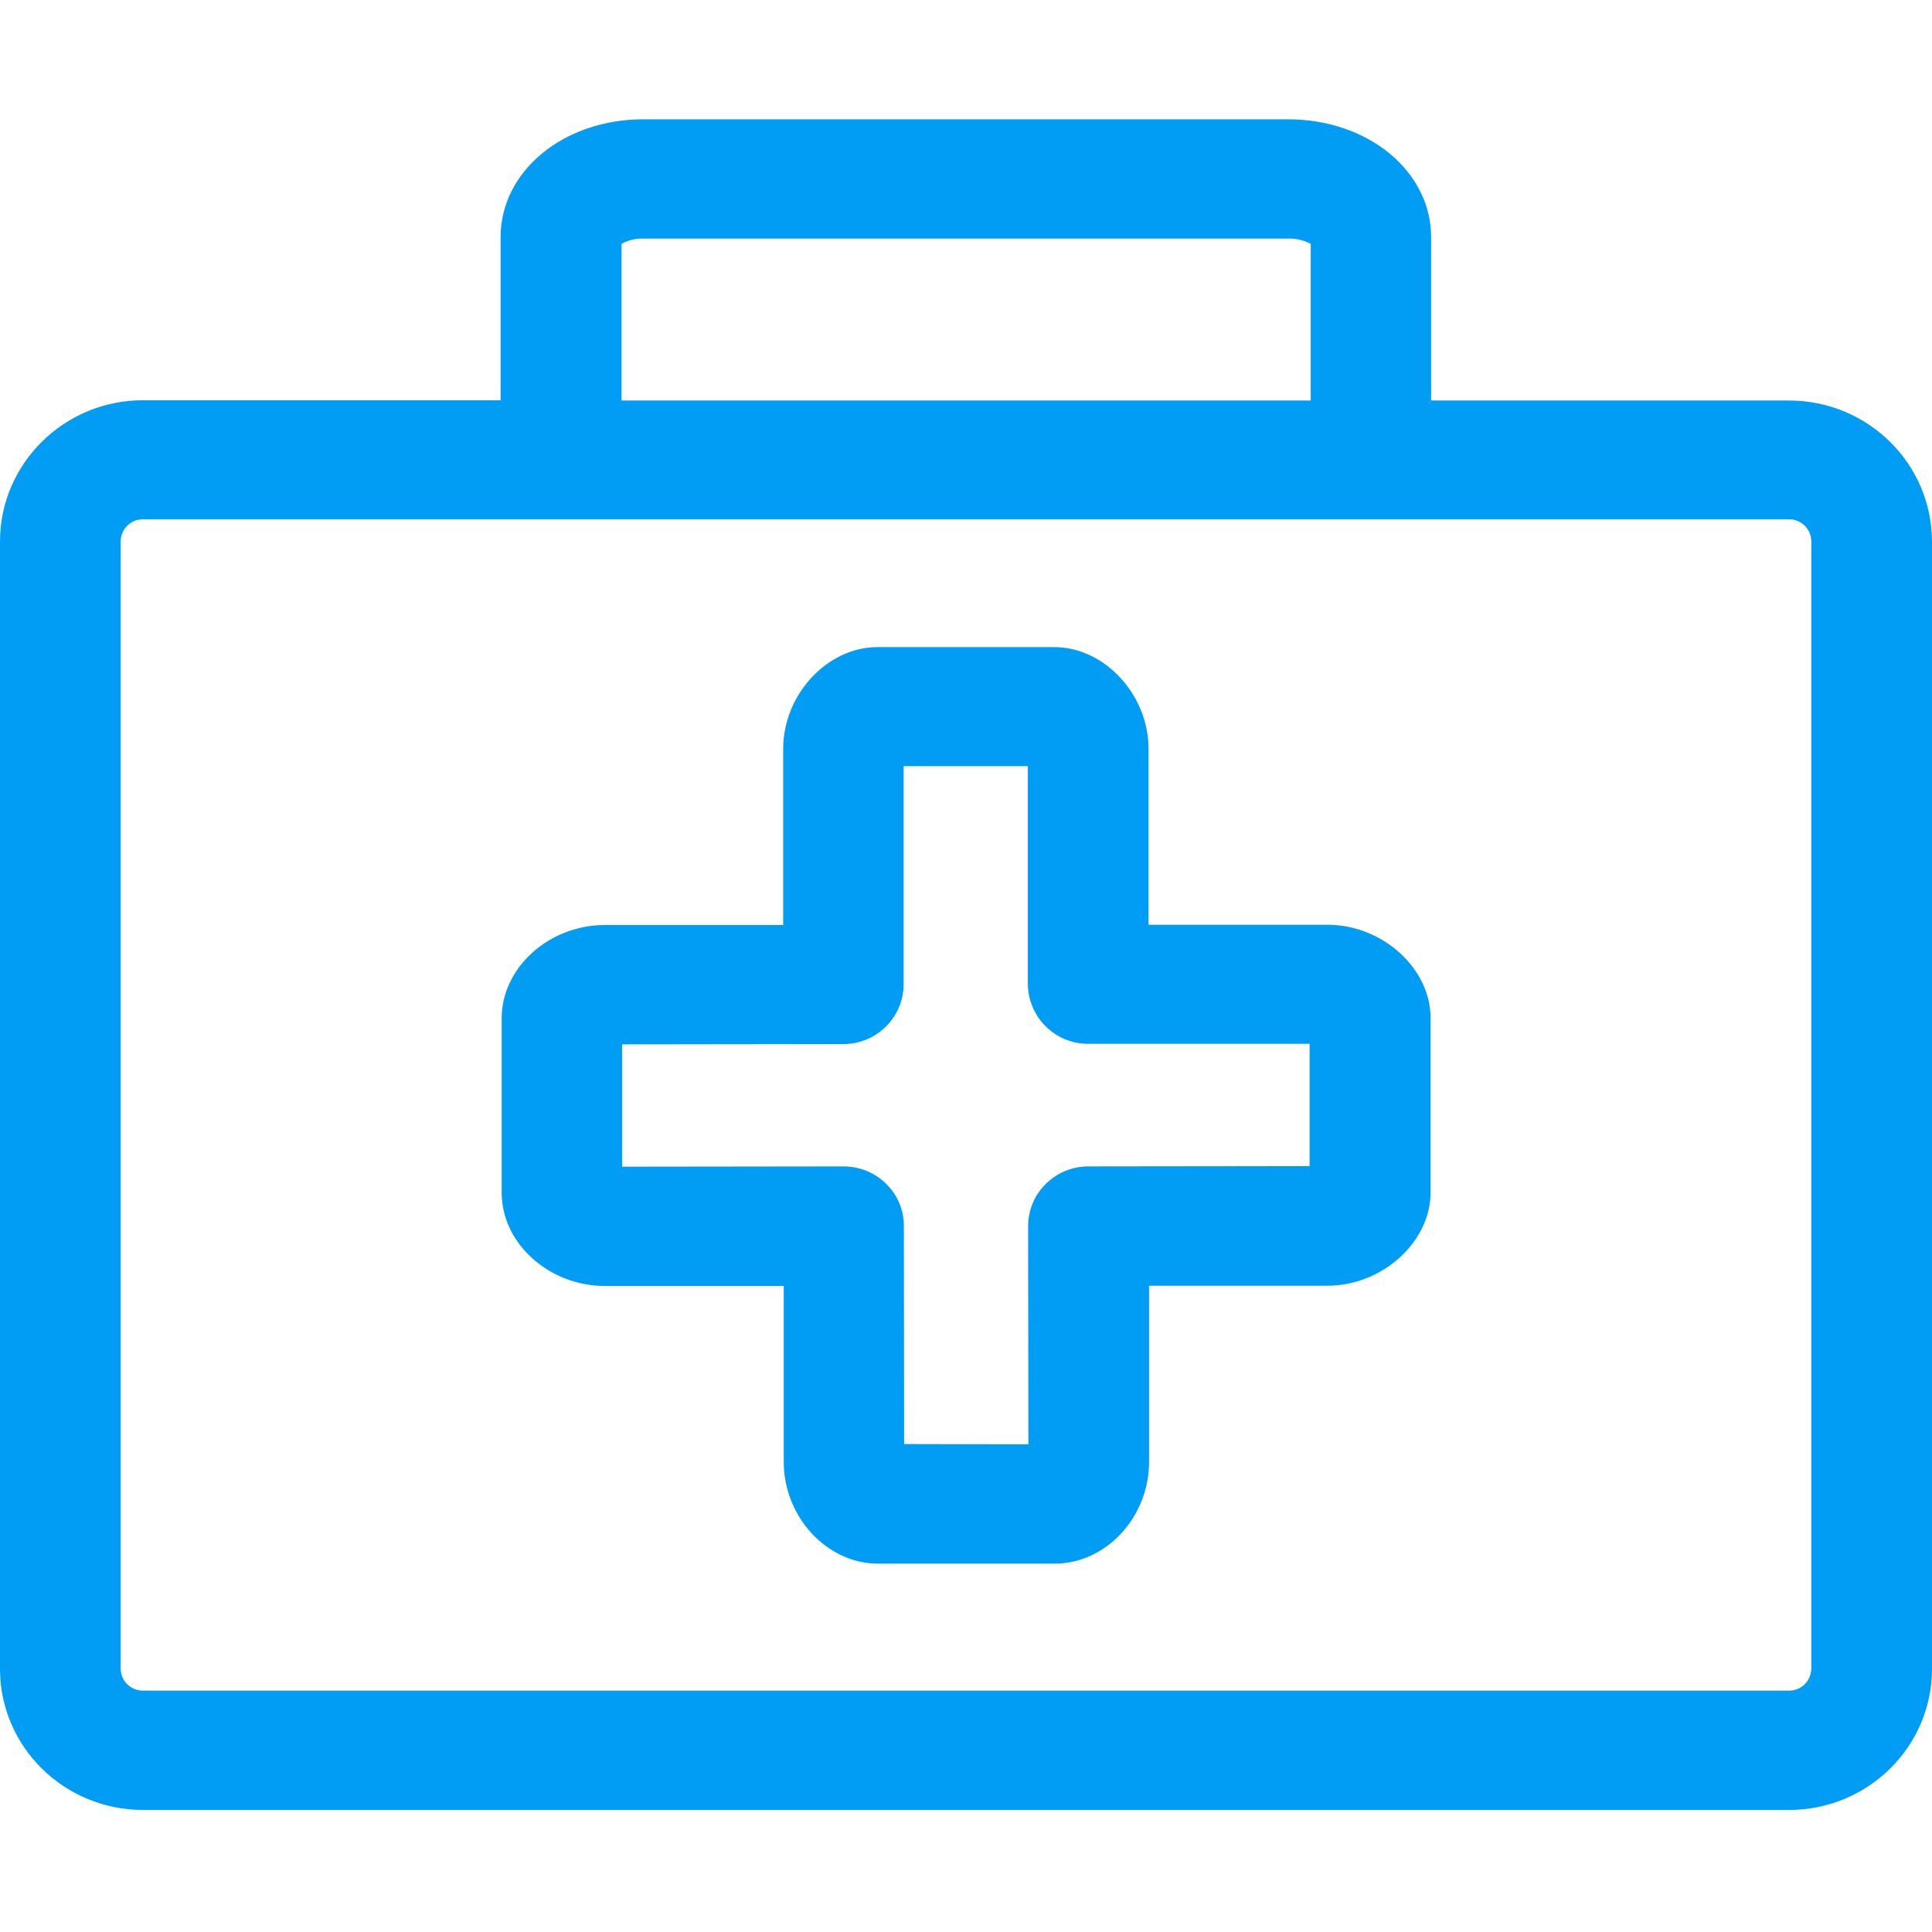 <?xml version="1.0" encoding="UTF-8"?>
<svg xmlns="http://www.w3.org/2000/svg" viewBox="0 0 702.8 702.8"><path fill="#019df4" fill-rule="evenodd" d="M658.9 607V197c0-4.5-3.6-8.1-8.1-8.1H52c-4.5 0-8.1 3.6-8.1 8.1v410c0 4.4 3.6 8 8.1 8h598.7c4.5.1 8.1-3.5 8.2-8zM226.1 88.7v57h250.7v-57c-2.5-1.3-5.3-2-8.1-1.9H234.2c-2.8-.1-5.6.5-8.1 1.9zm424.7 57c28.7 0 52 23 52 51.4v410c0 28.3-23.3 51.3-52 51.3H52c-28.7 0-52-23-52-51.3V197c0-28.3 23.3-51.4 52-51.4h130.1V86.3c0-24 22.8-42.9 52-42.9h234.4c29.2 0 52.1 18.9 52.1 42.9v59.4h130.2zM476.4 424.2v-44.5h-80.5c-12 .1-21.8-9.6-22-21.6v-79.4h-45.2v79.4c0 11.9-9.8 21.7-21.9 21.7l-80.5.1v44.5l80.5-.1c12.2 0 22 9.7 22 21.6l.1 79.4 45.2.1-.1-79.4c0-5.7 2.3-11.3 6.4-15.3 4.1-4.1 9.7-6.4 15.5-6.4l80.5-.1zm6.5-87.8c19.9 0 37.5 15.8 37.5 33.9v63.5c0 18-17.6 33.9-37.5 33.9H418v64.1c0 20.1-15.7 37-34.3 37h-64.3c-18.6 0-34.3-17-34.3-37v-64h-65c-20.4 0-37.6-15.5-37.6-33.9v-63.5c0-18.4 17.2-33.9 37.5-33.9h64.9v-64.1c0-19.7 16-37 34.3-37h64.3c18.3 0 34.3 17.3 34.3 37v64h65.1z" clip-rule="evenodd" style="fill: #019df4;"/></svg>

